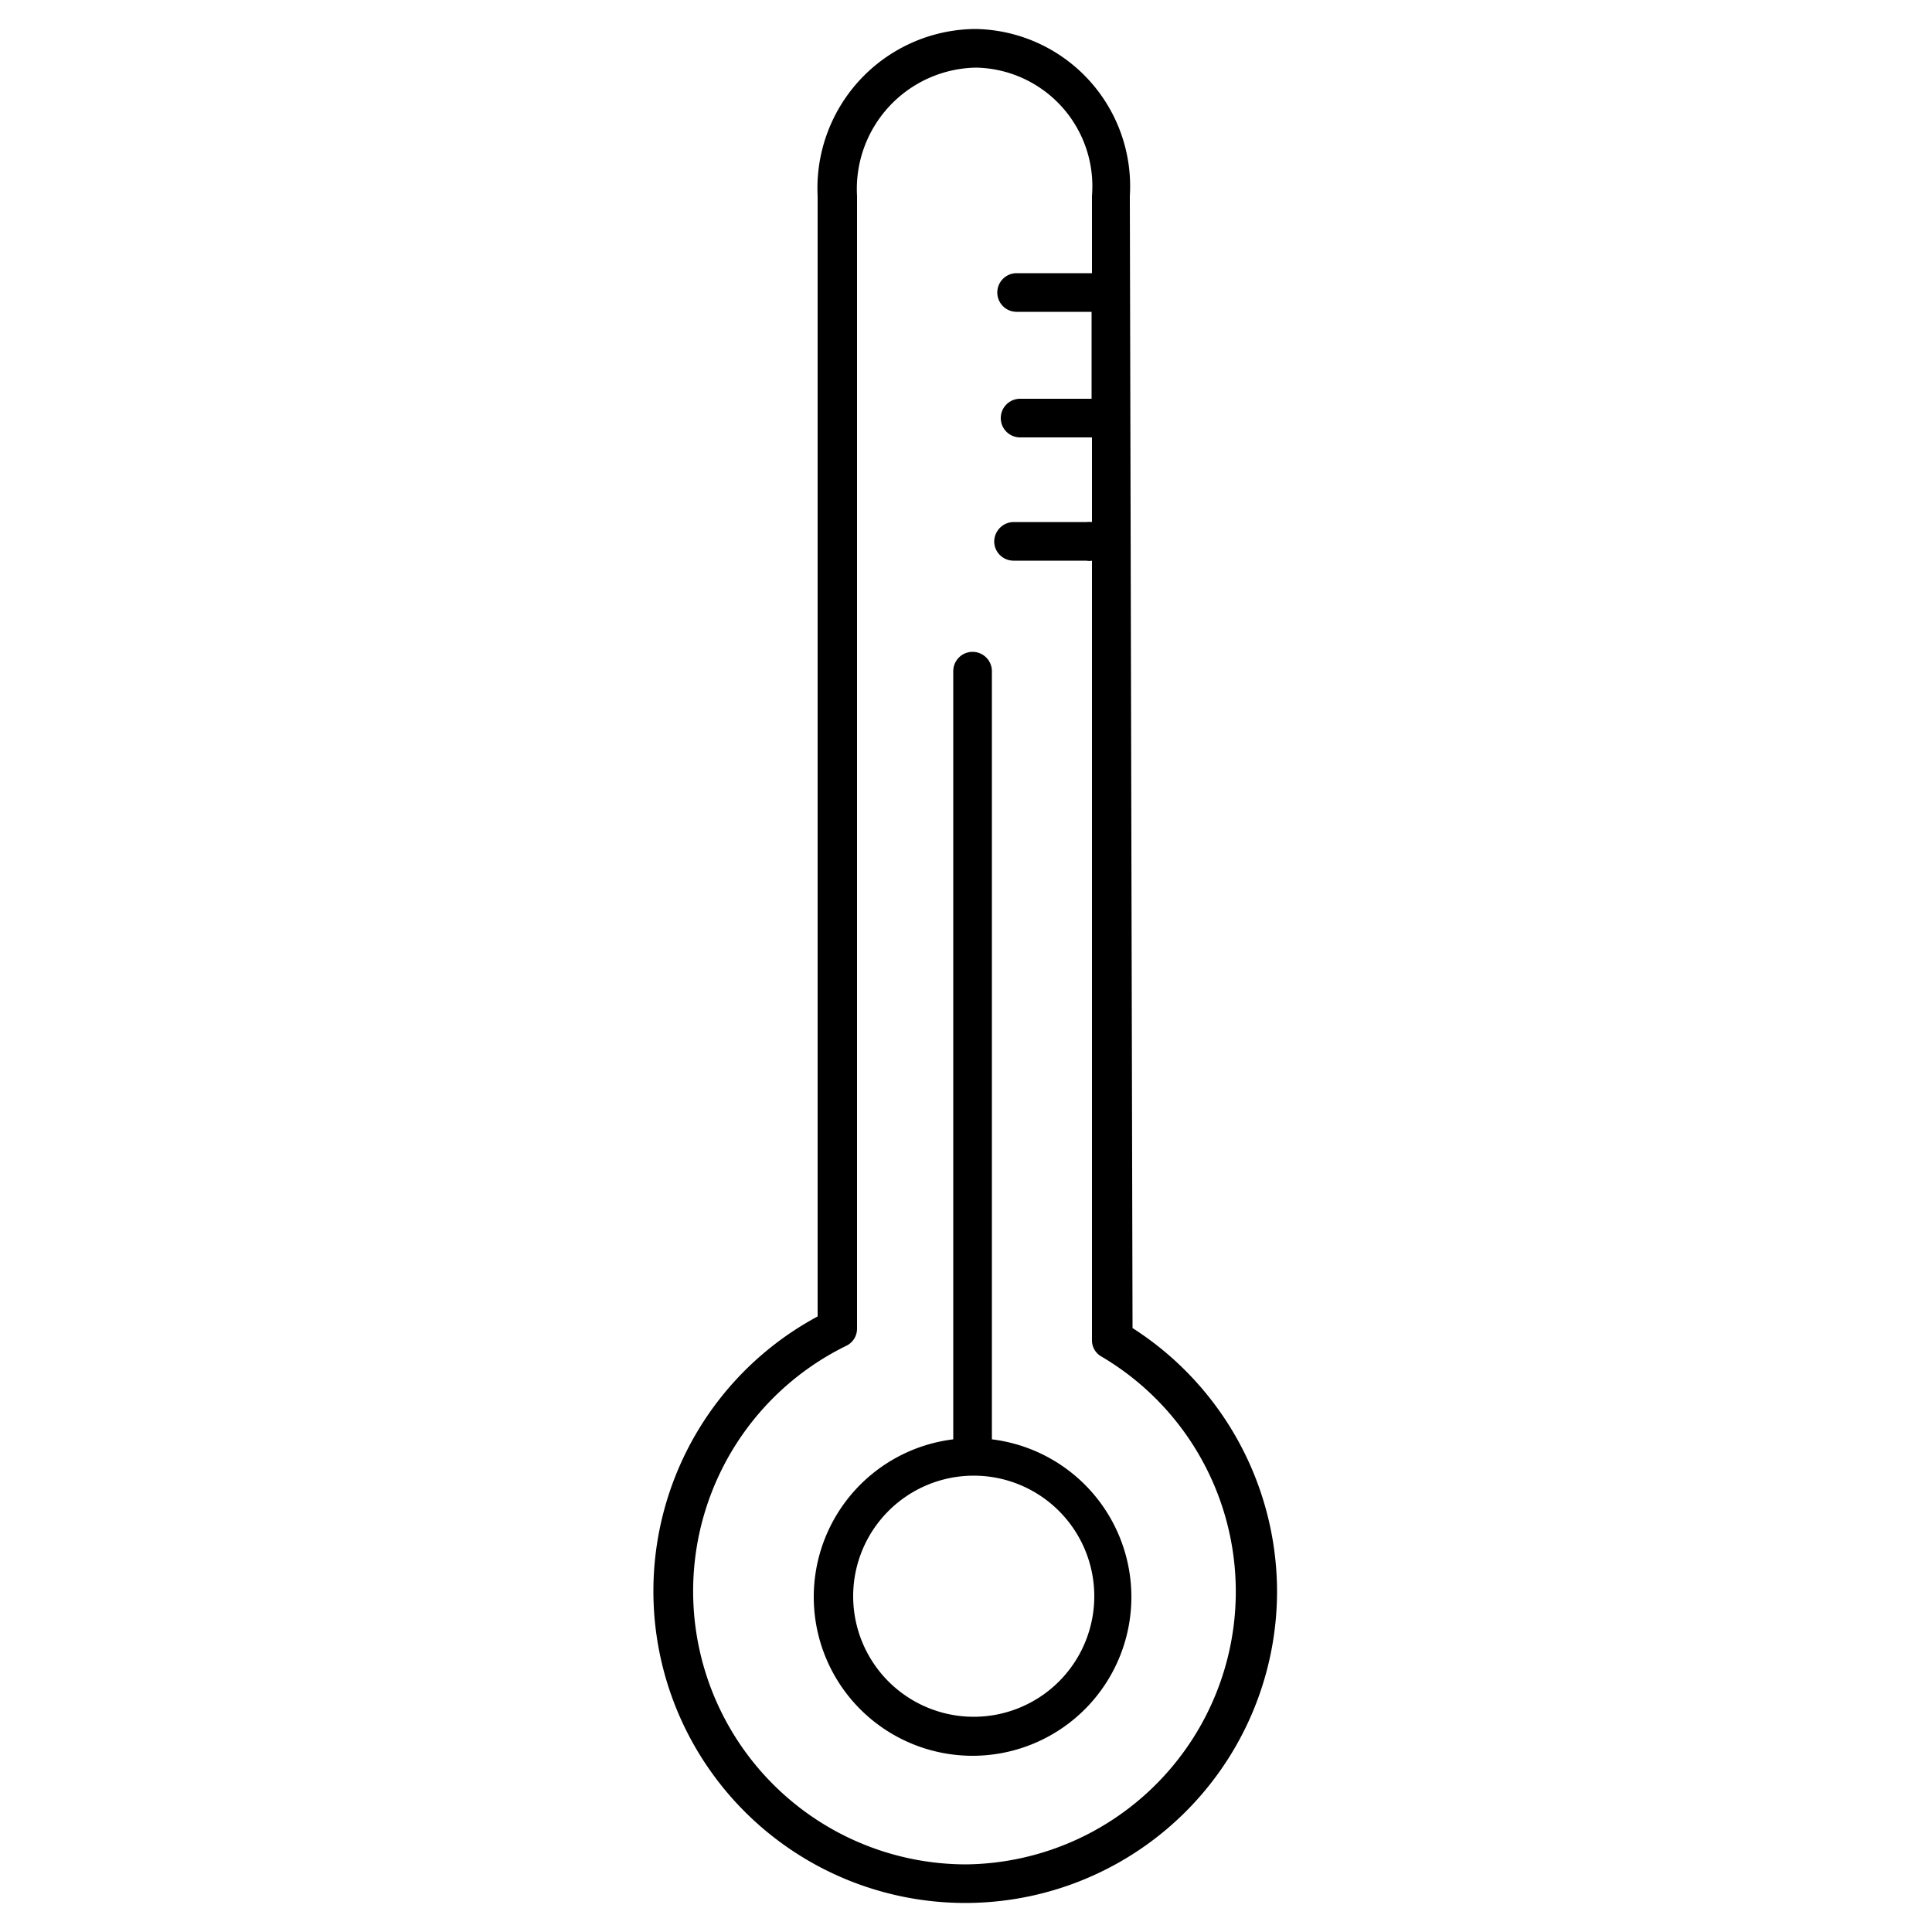 <svg id="ICONS" xmlns="http://www.w3.org/2000/svg" viewBox="0 0 50 50"><path d="M29.31,34.37l-.07-29.3a4.07,4.07,0,0,0-4-4.32,4.12,4.12,0,0,0-4.08,4.32v29a8.07,8.07,0,1,0,11.89,7.11A8.11,8.11,0,0,0,29.31,34.37ZM25,48.25a7.07,7.07,0,0,1-3.1-13.42.49.49,0,0,0,.28-.44V5.07a3.14,3.14,0,0,1,3.08-3.32,3.07,3.07,0,0,1,3,3.32v2H26.31a.5.5,0,0,0-.5.5.5.5,0,0,0,.5.5h1.94v2.25H26.4a.5.5,0,0,0-.5.5.5.5,0,0,0,.5.5h1.86v2.19a.7.7,0,0,0-.14,0H26.23a.51.51,0,0,0-.5.5.5.5,0,0,0,.5.5h1.89a.32.32,0,0,0,.14,0l0,20.17a.48.48,0,0,0,.25.43A7.06,7.06,0,0,1,25,48.25Z"/><path d="M25.67,37.24V17.37a.5.5,0,0,0-.5-.5.5.5,0,0,0-.5.5V37.25a4.11,4.11,0,1,0,1,0Zm-.46,7.19a3.12,3.12,0,1,1,3.11-3.12A3.12,3.12,0,0,1,25.21,44.43Z"/></svg>